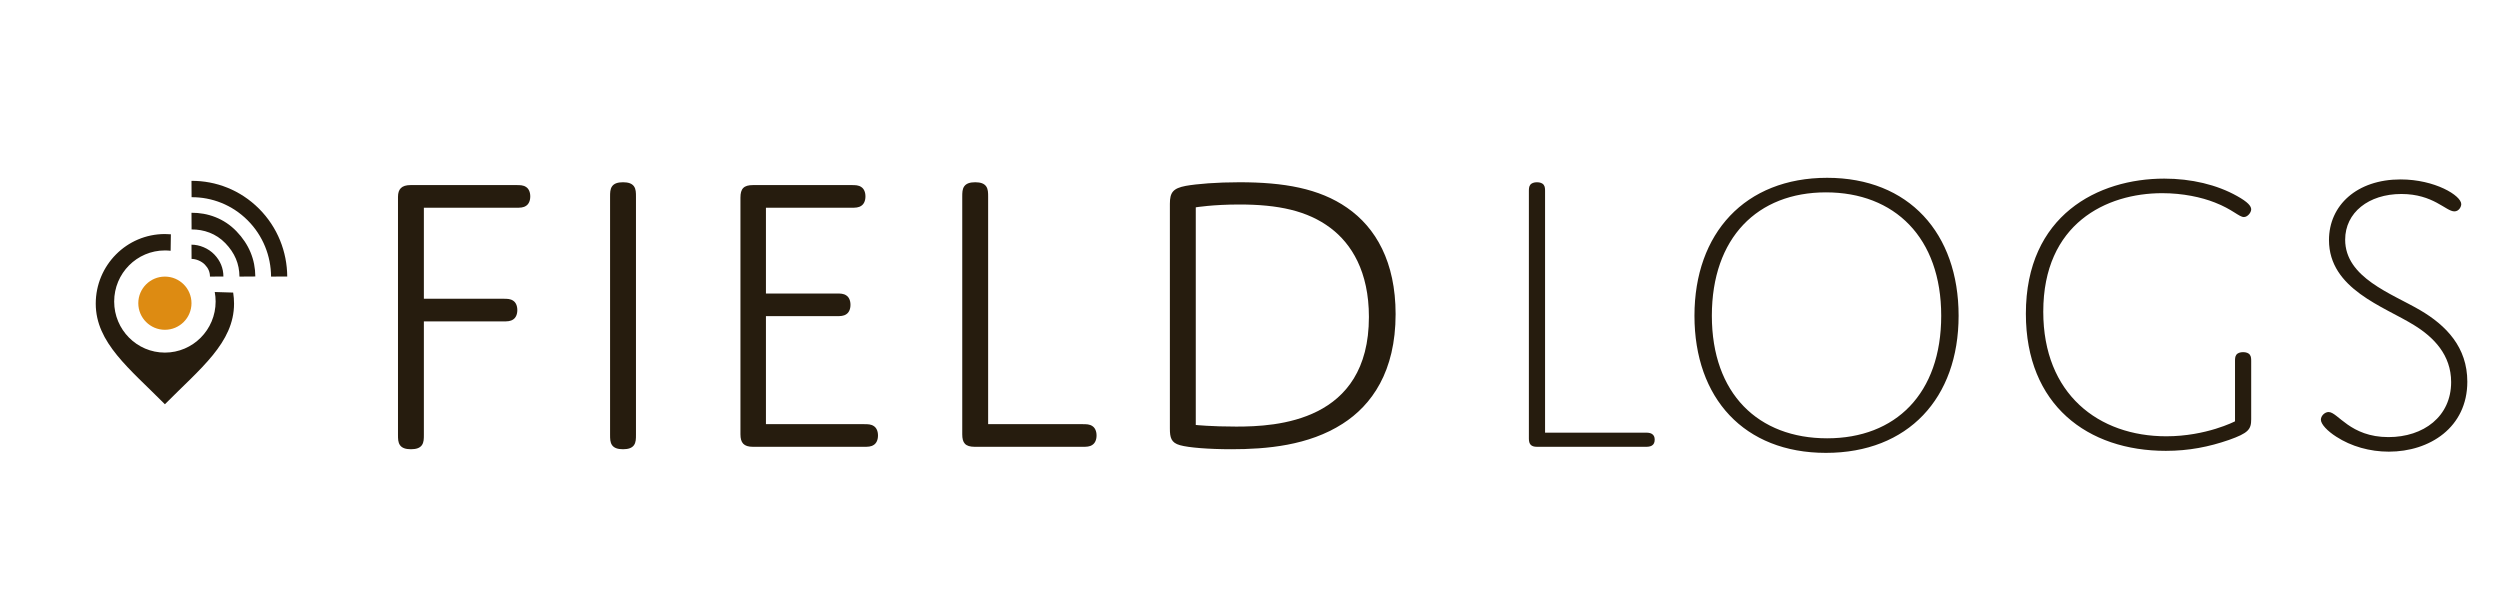 <?xml version="1.0" encoding="UTF-8" standalone="no"?>
<svg width="235px" height="56px" viewBox="0 0 235 56" version="1.1" xmlns="http://www.w3.org/2000/svg" xmlns:xlink="http://www.w3.org/1999/xlink" xmlns:sketch="http://www.bohemiancoding.com/sketch/ns">
    <!-- Generator: Sketch 3.2 (9961) - http://www.bohemiancoding.com/sketch -->
    <title>splash_logo_top_new_dark</title>
    <desc>Created with Sketch.</desc>
    <defs></defs>
    <g id="Assets" stroke="none" stroke-width="1" fill="none" fill-rule="evenodd" sketch:type="MSPage">
        <g id="splash_logo_top_new_dark" sketch:type="MSArtboardGroup">
            <g id="fieldlogs-+-Imported-Layers" sketch:type="MSLayerGroup" transform="translate(9, 16)">
                <g id="Imported-Layers" transform="translate(0, 1)" sketch:type="MSShapeGroup">
                    <path d="M11.269,11.343 C11.269,13.995 9.134,16.144 6.5,16.144 C3.867,16.144 1.732,13.995 1.732,11.343 C1.732,8.692 3.867,6.542 6.5,6.542 C6.683,6.542 6.862,6.553 7.039,6.573 L7.062,5.024 C6.877,5.008 6.69,5 6.5,5 C2.91,5 0,7.93 0,11.544 C0,15.214 3.161,17.634 6.5,21 C9.839,17.634 13,15.214 13,11.544 C13,11.189 12.972,10.842 12.918,10.502 L11.187,10.449 C11.241,10.739 11.269,11.038 11.269,11.343 Z M9,0 C11.29,-0.014 13.584,0.856 15.342,2.611 C17.098,4.367 17.986,6.676 18,8.991 L16.48,9 C16.469,7.078 15.732,5.161 14.273,3.704 C12.814,2.247 10.91,1.526 9.009,1.537 L9,0 Z M9.008,4.568 C10.153,4.56 11.304,4.946 12.183,5.858 C13.062,6.771 13.502,7.796 13.509,9 L15,8.99 C14.99,7.385 14.402,5.96 13.23,4.743 C12.059,3.526 10.526,2.99 9,3 L9.008,4.325 L9.008,4.568 Z M10.262,7.878 C10.579,8.209 10.735,8.563 10.737,9 L12,8.992 C11.997,8.213 11.715,7.517 11.151,6.926 C10.587,6.336 9.735,5.994 9,6 L9.008,7.337 C9.419,7.334 9.946,7.547 10.262,7.878 Z" id="Fill-4" fill="#261C0E"></path>
                    <circle id="Oval-1" fill="#DD8B12" cx="6.5" cy="11.5" r="2.5"></circle>
                </g>
                <path d="M30.844,14.212 L38.297,14.212 C38.678,14.212 38.982,14.212 39.248,14.022 C39.476,13.87 39.628,13.566 39.628,13.148 C39.628,12.729 39.476,12.425 39.248,12.273 C38.982,12.083 38.678,12.083 38.297,12.083 L30.844,12.083 L30.844,3.527 L39.514,3.527 C39.894,3.527 40.199,3.527 40.465,3.337 C40.693,3.185 40.845,2.881 40.845,2.463 C40.845,2.044 40.693,1.74 40.465,1.588 C40.199,1.398 39.894,1.398 39.514,1.398 L29.59,1.398 C28.753,1.398 28.411,1.778 28.411,2.501 L28.411,24.859 C28.411,25.24 28.411,25.582 28.601,25.848 C28.791,26.114 29.133,26.228 29.628,26.228 C30.122,26.228 30.464,26.114 30.654,25.848 C30.844,25.582 30.844,25.24 30.844,24.859 L30.844,14.212 Z M50.781,2.501 C50.781,2.12 50.781,1.778 50.591,1.512 C50.4,1.246 50.058,1.132 49.564,1.132 C49.07,1.132 48.727,1.246 48.537,1.512 C48.347,1.778 48.347,2.12 48.347,2.501 L48.347,24.859 C48.347,25.24 48.347,25.582 48.537,25.848 C48.727,26.114 49.07,26.228 49.564,26.228 C50.058,26.228 50.4,26.114 50.591,25.848 C50.781,25.582 50.781,25.24 50.781,24.859 L50.781,2.501 Z M62.998,3.527 L71.021,3.527 C71.401,3.527 71.706,3.527 71.972,3.337 C72.2,3.185 72.352,2.881 72.352,2.463 C72.352,2.044 72.2,1.74 71.972,1.588 C71.706,1.398 71.401,1.398 71.021,1.398 L61.781,1.398 C60.907,1.398 60.602,1.74 60.602,2.577 L60.602,24.821 C60.602,25.62 60.907,26 61.781,26 L72.2,26 C72.58,26 72.884,26 73.151,25.81 C73.379,25.658 73.531,25.354 73.531,24.935 C73.531,24.517 73.379,24.213 73.151,24.061 C72.884,23.871 72.58,23.871 72.2,23.871 L62.998,23.871 L62.998,13.718 L69.614,13.718 C69.995,13.718 70.299,13.718 70.565,13.528 C70.793,13.376 70.945,13.072 70.945,12.653 C70.945,12.235 70.793,11.931 70.565,11.779 C70.299,11.589 69.995,11.589 69.614,11.589 L62.998,11.589 L62.998,3.527 Z M83.885,23.871 L83.885,2.501 C83.885,2.12 83.885,1.778 83.695,1.512 C83.505,1.246 83.162,1.132 82.668,1.132 C82.174,1.132 81.832,1.246 81.641,1.512 C81.451,1.778 81.451,2.12 81.451,2.501 L81.451,24.821 C81.451,25.62 81.718,26 82.63,26 L92.745,26 C93.125,26 93.429,26 93.695,25.81 C93.923,25.658 94.076,25.354 94.076,24.935 C94.076,24.517 93.923,24.213 93.695,24.061 C93.429,23.871 93.125,23.871 92.745,23.871 L83.885,23.871 Z M122.187,13.528 C122.187,8.623 120.324,5.391 117.624,3.527 C115,1.702 111.654,1.132 107.51,1.132 C105.38,1.132 103.517,1.284 102.452,1.474 C101.274,1.702 100.969,2.082 100.969,3.147 L100.969,24.289 C100.969,25.125 101.083,25.62 101.92,25.848 C102.719,26.076 104.62,26.228 106.749,26.228 C110.057,26.228 114.012,25.886 117.206,23.833 C119.944,22.083 122.187,18.927 122.187,13.528 L122.187,13.528 Z M103.403,3.489 C103.403,3.489 105,3.223 107.51,3.223 C111.122,3.223 113.898,3.794 116.065,5.429 C118.042,6.912 119.678,9.535 119.678,13.794 C119.678,23.68 110.97,24.099 107.205,24.099 C104.848,24.099 103.403,23.947 103.403,23.947 L103.403,3.489 Z" id="FIELD" fill="#261C0E" sketch:type="MSShapeGroup"></path>
                <path d="M136.236,24.669 L136.236,2.006 C136.236,1.778 136.236,1.55 136.122,1.398 C136.008,1.208 135.742,1.132 135.476,1.132 C135.209,1.132 134.943,1.208 134.829,1.398 C134.715,1.55 134.715,1.778 134.715,2.006 L134.715,25.24 C134.715,25.734 134.905,26 135.476,26 L145.628,26 C145.856,26 146.084,26 146.275,25.886 C146.465,25.772 146.541,25.582 146.541,25.316 C146.541,25.087 146.465,24.897 146.275,24.783 C146.084,24.669 145.856,24.669 145.628,24.669 L136.236,24.669 Z M150.279,13.68 C150.279,21.437 154.956,26.57 162.637,26.57 C170.356,26.57 175.109,21.437 175.109,13.68 C175.109,5.923 170.432,0.714 162.751,0.714 C155.032,0.714 150.279,5.923 150.279,13.68 L150.279,13.68 Z M151.914,13.68 C151.914,6.341 156.21,2.082 162.637,2.082 C169.101,2.082 173.474,6.341 173.474,13.68 C173.474,21.019 169.177,25.201 162.751,25.201 C156.286,25.201 151.914,21.019 151.914,13.68 L151.914,13.68 Z M202.612,17.977 C202.612,17.749 202.612,17.52 202.498,17.368 C202.384,17.178 202.118,17.102 201.851,17.102 C201.585,17.102 201.319,17.178 201.205,17.368 C201.091,17.52 201.091,17.749 201.091,17.977 L201.091,23.604 C201.091,23.604 198.391,25.011 194.627,25.011 C188.277,25.011 183.067,21.057 183.067,13.3 C183.067,5.01 188.999,2.159 194.246,2.159 C196.186,2.159 197.935,2.539 199.19,3.033 C200.863,3.68 201.471,4.402 201.927,4.402 C202.27,4.402 202.612,3.984 202.612,3.68 C202.612,3.375 202.308,2.995 201.281,2.425 C199.38,1.36 196.984,0.79 194.437,0.79 C188.239,0.79 181.432,4.212 181.432,13.49 C181.432,22.083 187.25,26.38 194.589,26.38 C196.756,26.38 198.657,26 200.52,25.354 C202.346,24.707 202.612,24.365 202.612,23.414 L202.612,17.977 Z M211.445,6.531 C211.445,3.984 213.65,2.235 216.73,2.235 C219.734,2.235 220.913,3.87 221.712,3.87 C222.13,3.87 222.358,3.451 222.358,3.185 C222.358,2.387 219.886,0.866 216.654,0.866 C212.548,0.866 209.924,3.299 209.924,6.569 C209.924,11.17 215.095,12.805 217.909,14.555 C219.772,15.695 221.407,17.368 221.407,19.916 C221.407,23.148 218.822,25.087 215.514,25.087 C211.901,25.087 210.76,22.73 209.886,22.73 C209.544,22.73 209.163,23.072 209.163,23.452 C209.163,23.871 209.772,24.517 210.608,25.049 C212.015,25.962 213.764,26.456 215.552,26.456 C219.392,26.456 222.928,24.175 222.928,19.878 C222.928,16.646 220.951,14.593 218.48,13.148 C215.818,11.589 211.445,10.106 211.445,6.531 L211.445,6.531 Z" id="logs" fill="#261C0E" sketch:type="MSShapeGroup"></path>
            </g>
        </g>
    </g>
</svg>